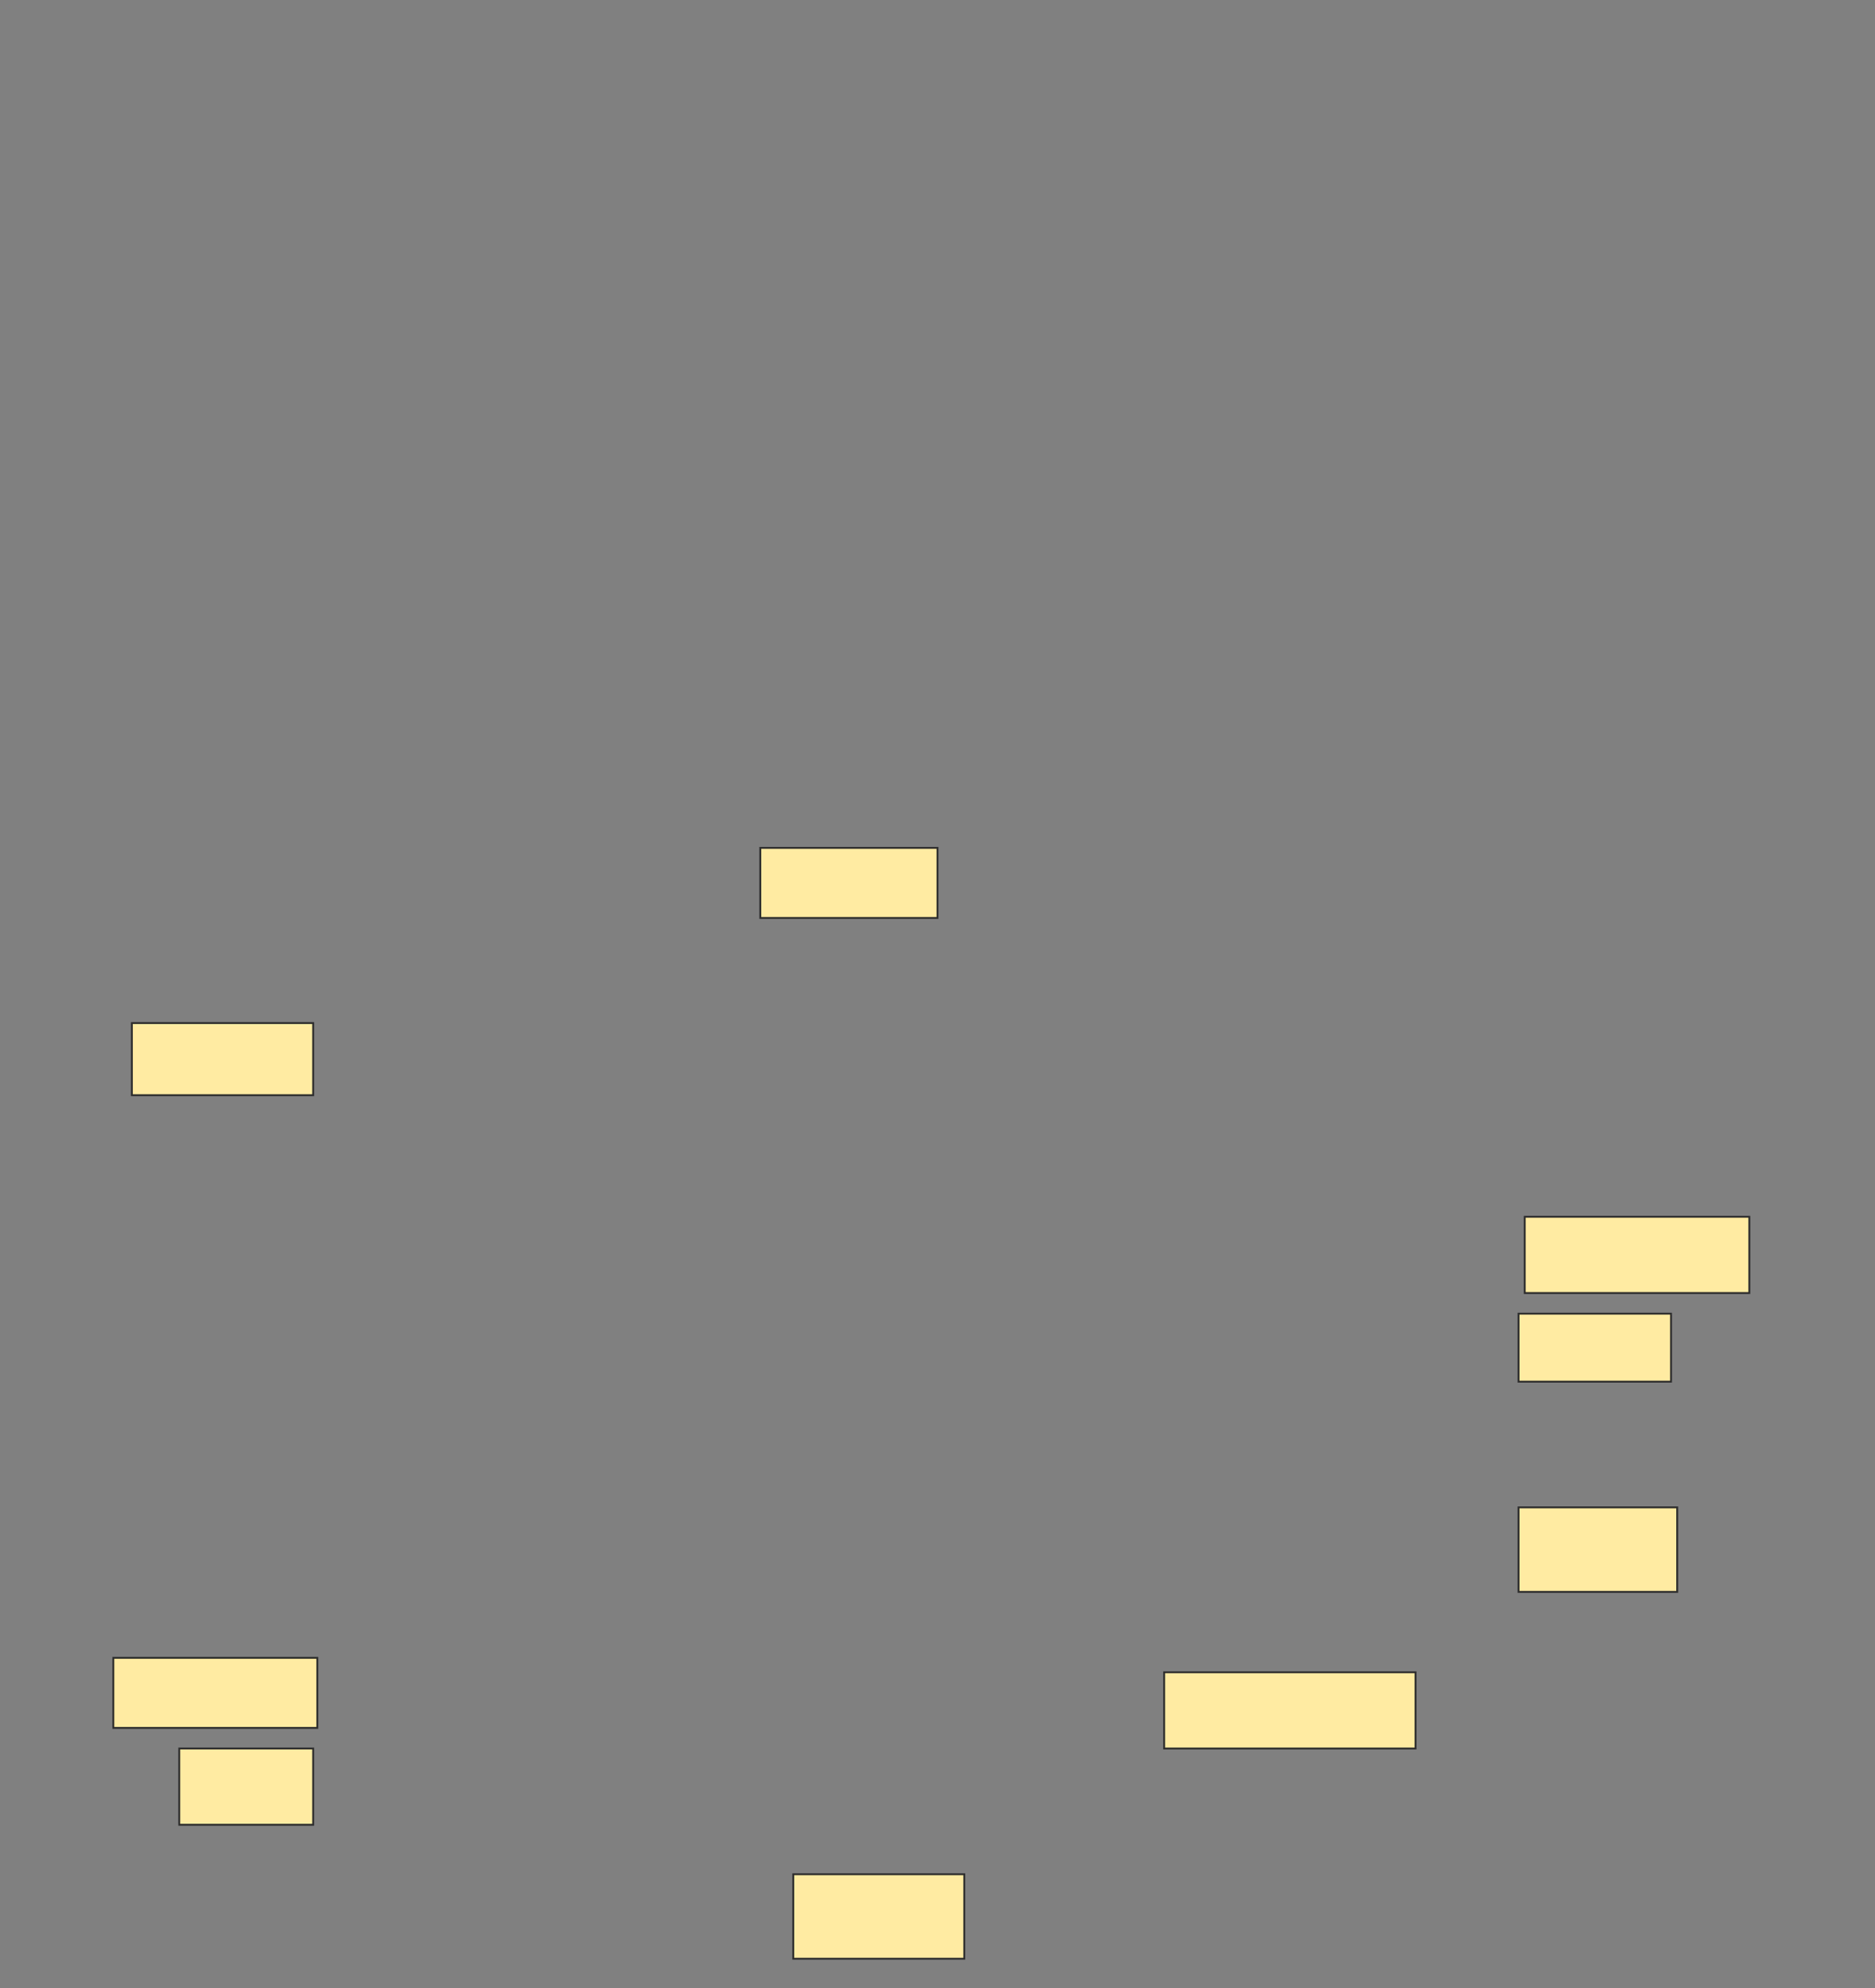 <svg xmlns="http://www.w3.org/2000/svg" width="1000" height="1060">
 <rect width="100%" height="100%" fill="#808080" stroke="none"/>
 <!-- Created with Image Occlusion Enhanced -->
 <g>
  <title>Labels</title>
 </g>
 <g>
  <title>Masks</title>
  <g id="750b2395b4dc42998edee8c8c5a2c952-ao-1">
   <rect height="38.462" width="96.703" y="545.495" x="70.33" stroke="#2D2D2D" fill="#FFEBA2"/>
   <rect height="40.659" width="71.429" y="932.308" x="95.604" stroke="#2D2D2D" fill="#FFEBA2"/>
  </g>
  <g id="750b2395b4dc42998edee8c8c5a2c952-ao-2">
   <rect height="37.363" width="94.505" y="452.088" x="405.495" stroke="#2D2D2D" fill="#FFEBA2"/>
   <rect height="45.055" width="91.209" y="999.341" x="423.077" stroke="#2D2D2D" fill="#FFEBA2"/>
  </g>
  <g id="750b2395b4dc42998edee8c8c5a2c952-ao-3">
   <rect height="45.055" width="84.615" y="803.736" x="809.89" stroke="#2D2D2D" fill="#FFEBA2"/>
   <rect height="36.264" width="81.319" y="700.44" x="809.89" stroke="#2D2D2D" fill="#FFEBA2"/>
  </g>
  <rect id="750b2395b4dc42998edee8c8c5a2c952-ao-4" height="37.363" width="108.791" y="883.956" x="60.44" stroke="#2D2D2D" fill="#FFEBA2"/>
  
  <rect id="750b2395b4dc42998edee8c8c5a2c952-ao-6" height="40.659" width="134.066" y="891.648" x="620.879" stroke="#2D2D2D" fill="#FFEBA2"/>
  <rect id="750b2395b4dc42998edee8c8c5a2c952-ao-7" height="40.659" width="119.78" y="648.791" x="813.187" stroke="#2D2D2D" fill="#FFEBA2"/>
 </g>
</svg>